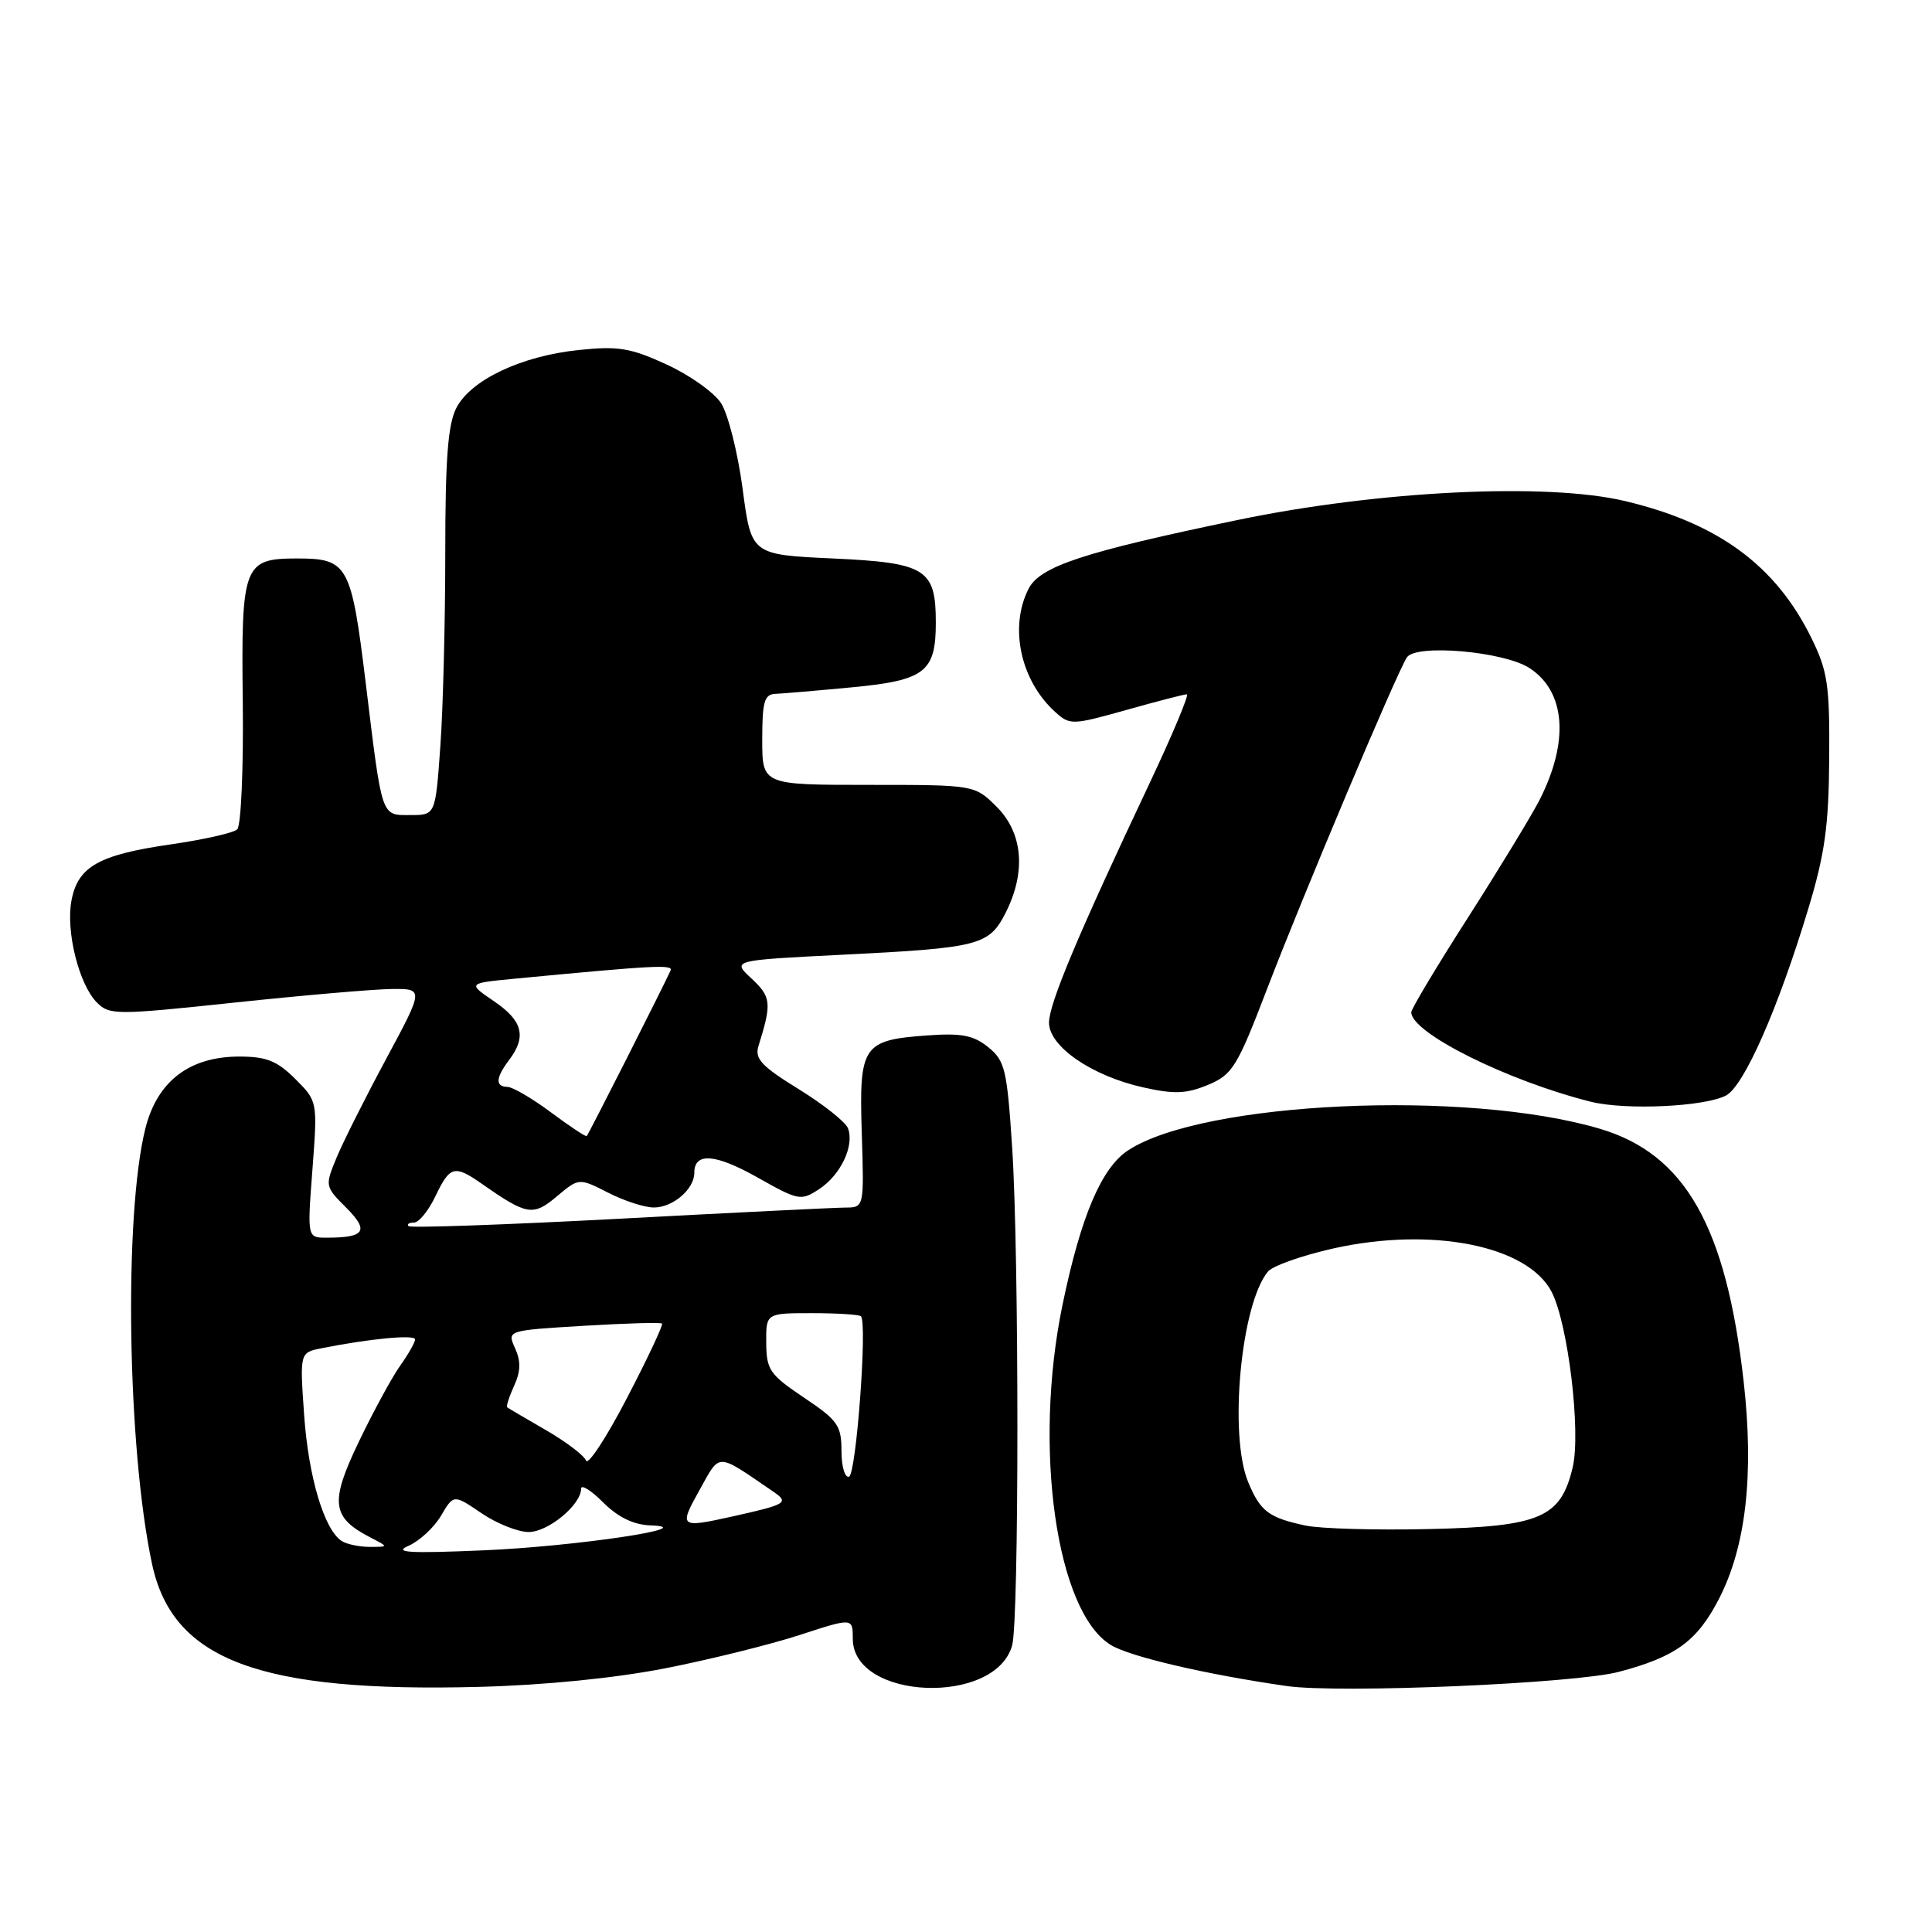 <?xml version="1.0" encoding="UTF-8" standalone="no"?>
<!DOCTYPE svg PUBLIC "-//W3C//DTD SVG 1.1//EN" "http://www.w3.org/Graphics/SVG/1.1/DTD/svg11.dtd" >
<svg xmlns="http://www.w3.org/2000/svg" xmlns:xlink="http://www.w3.org/1999/xlink" version="1.1" viewBox="0 0 256 256">
 <g >
 <path fill="currentColor"
d=" M 88.20 221.05 C 94.09 219.89 102.07 217.91 105.95 216.65 C 113.00 214.35 113.00 214.35 113.00 217.15 C 113.00 225.29 131.93 226.05 134.12 218.00 C 135.04 214.61 135.04 166.26 134.12 152.11 C 133.44 141.72 133.17 140.55 130.95 138.76 C 129.00 137.18 127.41 136.87 122.85 137.20 C 114.29 137.82 113.82 138.54 114.19 150.18 C 114.50 160.00 114.50 160.00 112.00 160.01 C 110.62 160.02 97.15 160.68 82.06 161.49 C 66.96 162.29 54.40 162.73 54.14 162.47 C 53.88 162.21 54.20 162.00 54.85 162.00 C 55.50 162.00 56.78 160.43 57.70 158.50 C 59.62 154.48 60.21 154.32 63.85 156.86 C 69.82 161.04 70.63 161.18 73.78 158.53 C 76.71 156.07 76.71 156.07 80.57 158.03 C 82.69 159.12 85.42 160.00 86.64 160.00 C 89.17 160.00 92.00 157.57 92.00 155.40 C 92.00 152.65 94.79 152.87 100.41 156.04 C 105.82 159.09 106.13 159.15 108.56 157.55 C 111.40 155.69 113.24 151.79 112.36 149.50 C 112.04 148.67 109.10 146.33 105.82 144.31 C 100.86 141.25 99.97 140.28 100.51 138.57 C 102.28 132.93 102.19 132.09 99.59 129.67 C 96.97 127.24 96.97 127.24 111.57 126.51 C 129.78 125.60 131.05 125.28 133.25 120.95 C 135.98 115.56 135.55 110.40 132.08 106.92 C 129.15 104.00 129.15 104.00 115.08 104.00 C 101.00 104.00 101.00 104.00 101.00 98.00 C 101.00 92.98 101.28 91.99 102.75 91.94 C 103.71 91.90 108.29 91.51 112.92 91.07 C 122.57 90.15 124.00 89.04 124.00 82.50 C 124.00 75.38 122.71 74.57 110.36 74.00 C 99.55 73.50 99.55 73.50 98.40 64.76 C 97.76 59.95 96.47 54.85 95.54 53.41 C 94.60 51.98 91.34 49.67 88.29 48.28 C 83.55 46.10 81.89 45.83 76.68 46.38 C 69.07 47.17 62.40 50.33 60.47 54.05 C 59.35 56.22 59.00 60.81 59.00 73.30 C 59.00 82.31 58.71 93.81 58.35 98.85 C 57.70 108.00 57.70 108.00 54.42 108.00 C 50.46 108.00 50.67 108.62 48.46 90.50 C 46.55 74.83 46.10 74.00 39.38 74.00 C 32.26 74.00 31.95 74.82 32.17 93.10 C 32.27 101.91 31.94 109.42 31.43 109.90 C 30.92 110.37 26.92 111.27 22.53 111.90 C 13.07 113.27 10.31 114.84 9.47 119.33 C 8.70 123.41 10.47 130.47 12.85 132.85 C 14.51 134.51 15.39 134.51 31.05 132.85 C 40.10 131.89 49.45 131.08 51.84 131.05 C 56.17 131.00 56.17 131.00 51.20 140.25 C 48.46 145.34 45.50 151.23 44.62 153.34 C 43.04 157.15 43.05 157.20 45.88 160.03 C 48.95 163.11 48.37 164.00 43.27 164.00 C 40.71 164.00 40.71 164.00 41.40 154.96 C 42.08 145.92 42.08 145.92 39.12 142.96 C 36.72 140.57 35.30 140.00 31.72 140.00 C 25.10 140.00 20.83 143.27 19.26 149.54 C 16.39 161.02 16.87 191.95 20.15 207.25 C 22.88 219.98 34.35 224.28 63.50 223.52 C 72.23 223.29 81.52 222.36 88.20 221.05 Z  M 214.50 221.53 C 222.04 219.54 224.89 217.46 227.78 211.84 C 231.35 204.90 232.43 195.40 231.05 183.11 C 228.73 162.50 223.29 152.92 212.00 149.57 C 194.40 144.34 159.38 145.94 149.49 152.42 C 145.95 154.73 143.22 161.16 140.79 172.89 C 136.87 191.81 139.96 213.57 147.19 217.97 C 149.75 219.53 159.85 221.88 170.50 223.41 C 177.47 224.41 208.64 223.08 214.50 221.53 Z  M 228.72 145.15 C 231.10 143.88 235.62 133.62 239.60 120.44 C 241.80 113.18 242.32 109.43 242.38 100.50 C 242.45 90.77 242.18 88.93 240.02 84.54 C 235.29 74.91 227.64 69.30 215.27 66.38 C 204.88 63.93 182.66 65.02 164.00 68.90 C 143.51 73.16 137.79 75.04 136.28 78.04 C 133.70 83.13 135.23 90.18 139.81 94.33 C 141.76 96.10 142.06 96.09 149.23 94.08 C 153.30 92.93 156.91 92.00 157.26 92.00 C 157.60 92.00 155.39 97.29 152.34 103.75 C 142.80 123.94 139.00 133.00 139.00 135.51 C 139.00 138.66 144.66 142.56 151.46 144.08 C 155.60 145.01 157.20 144.94 160.07 143.75 C 163.32 142.39 163.93 141.39 167.94 130.92 C 172.67 118.59 184.99 89.35 186.41 87.12 C 187.56 85.29 199.29 86.31 202.68 88.53 C 207.46 91.66 207.95 98.26 203.98 106.03 C 202.96 108.03 198.73 114.99 194.57 121.50 C 190.40 128.00 187.00 133.69 187.00 134.13 C 187.00 136.86 199.71 143.20 210.77 145.98 C 215.37 147.14 225.92 146.65 228.72 145.15 Z  M 54.12 204.83 C 55.56 204.21 57.50 202.42 58.43 200.85 C 60.11 198.00 60.11 198.00 63.79 200.50 C 65.81 201.88 68.63 203.00 70.06 203.00 C 72.63 203.00 77.00 199.39 77.00 197.26 C 77.00 196.65 78.32 197.47 79.92 199.08 C 81.89 201.04 83.94 202.04 86.17 202.12 C 93.28 202.37 76.29 204.91 64.00 205.43 C 54.19 205.85 52.07 205.72 54.12 204.83 Z  M 45.29 204.20 C 42.97 202.73 40.88 195.74 40.30 187.51 C 39.72 179.22 39.72 179.22 42.61 178.65 C 49.04 177.37 55.00 176.81 55.00 177.48 C 55.00 177.87 54.11 179.44 53.02 180.97 C 51.93 182.50 49.46 187.05 47.53 191.07 C 43.68 199.11 43.93 201.06 49.11 203.74 C 51.50 204.97 51.50 204.97 49.00 204.97 C 47.62 204.97 45.95 204.62 45.29 204.20 Z  M 92.68 197.46 C 95.48 192.44 94.82 192.43 102.42 197.62 C 104.62 199.12 104.27 199.33 97.00 200.95 C 90.07 202.49 89.93 202.38 92.68 197.46 Z  M 111.50 192.26 C 111.50 188.89 111.01 188.19 106.53 185.19 C 101.99 182.14 101.55 181.51 101.53 177.93 C 101.50 174.00 101.50 174.00 107.58 174.00 C 110.93 174.00 113.85 174.19 114.08 174.41 C 114.95 175.27 113.45 195.36 112.50 195.67 C 111.95 195.85 111.50 194.32 111.50 192.26 Z  M 77.65 193.53 C 77.39 192.85 75.00 191.04 72.34 189.50 C 69.68 187.96 67.37 186.61 67.21 186.48 C 67.05 186.36 67.46 185.08 68.12 183.63 C 69.00 181.71 69.03 180.36 68.25 178.65 C 67.18 176.29 67.18 176.29 77.28 175.68 C 82.84 175.34 87.54 175.21 87.72 175.38 C 87.90 175.56 85.81 180.00 83.08 185.24 C 80.36 190.48 77.91 194.22 77.65 193.53 Z  M 73.00 147.39 C 70.53 145.55 67.94 144.04 67.25 144.02 C 65.60 143.99 65.67 142.82 67.47 140.44 C 69.80 137.36 69.26 135.25 65.47 132.68 C 61.95 130.28 61.95 130.28 68.22 129.68 C 86.85 127.90 89.23 127.78 88.85 128.61 C 87.59 131.34 77.95 150.37 77.74 150.54 C 77.61 150.65 75.47 149.23 73.00 147.39 Z  M 172.97 202.14 C 168.11 201.10 167.01 200.27 165.40 196.41 C 162.80 190.19 164.42 172.81 168.01 168.49 C 168.64 167.73 172.55 166.35 176.70 165.42 C 189.75 162.52 202.42 165.05 205.60 171.18 C 207.78 175.42 209.50 189.72 208.39 194.43 C 206.80 201.12 204.11 202.28 189.29 202.61 C 182.26 202.77 174.91 202.56 172.97 202.14 Z "/>
</g>
</svg>